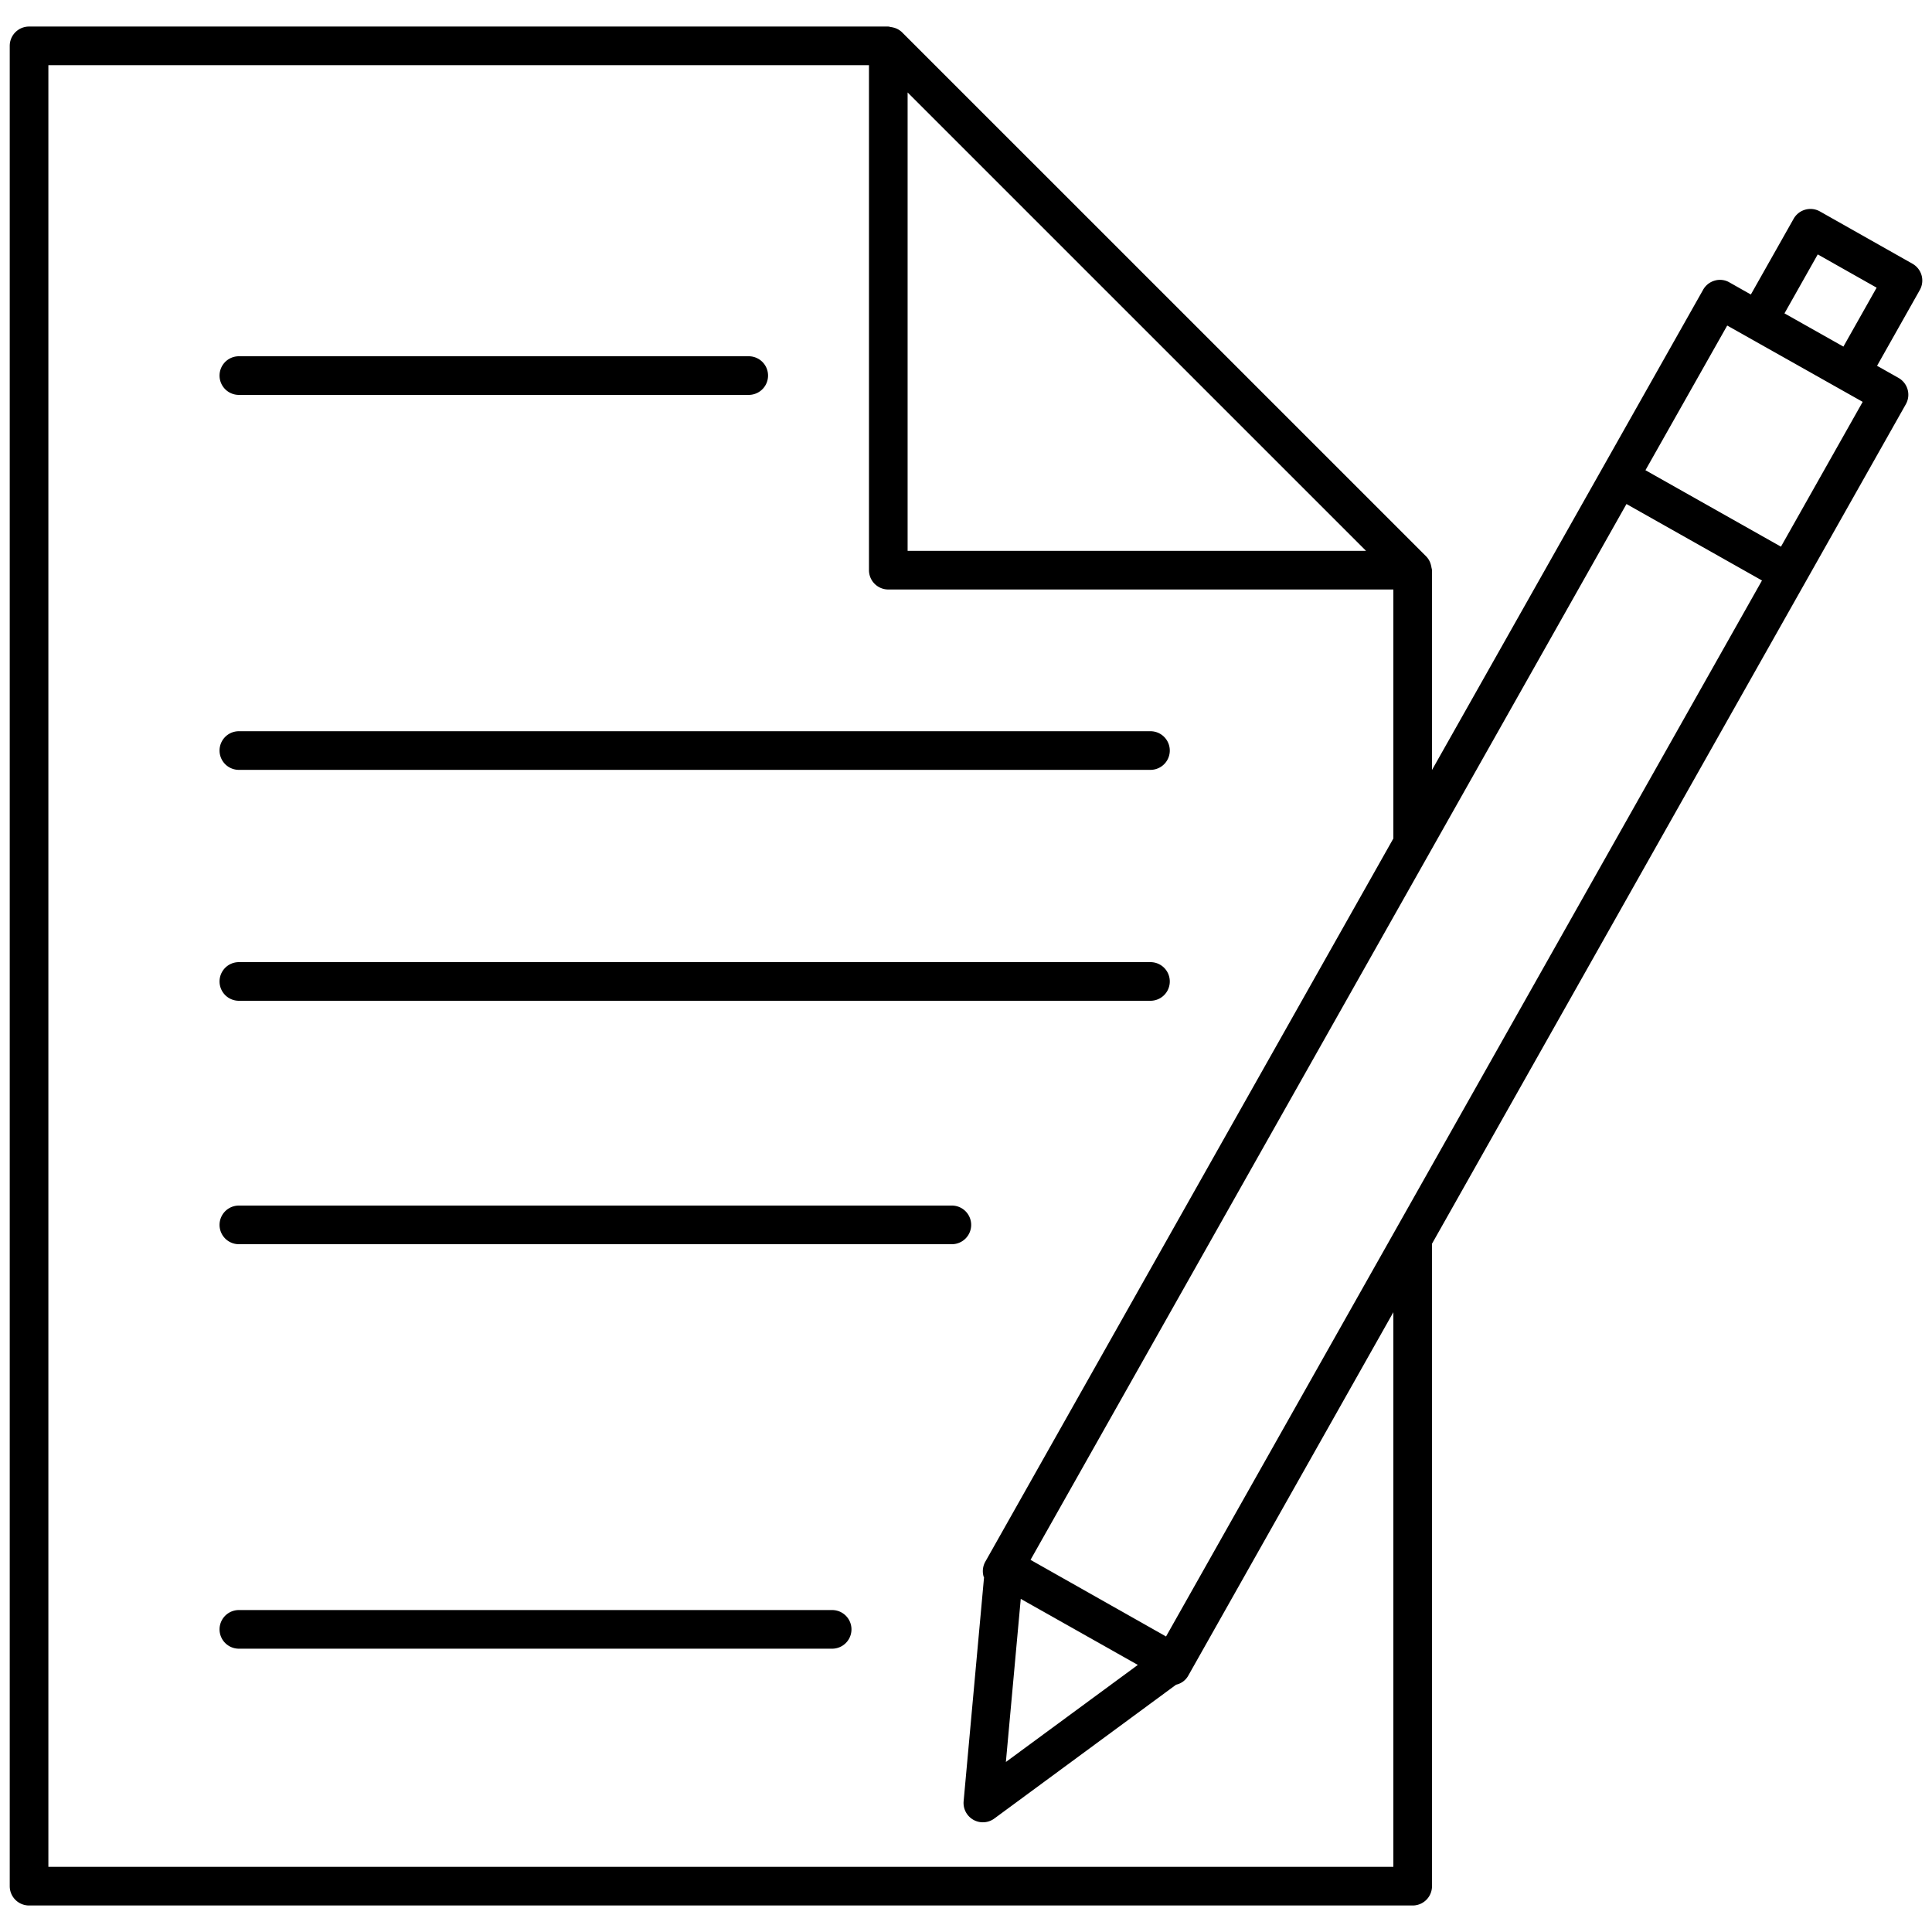 <svg id="Layer_1" data-name="Layer 1" xmlns="http://www.w3.org/2000/svg" viewBox="0 0 50 50"><title>pen-and-paper</title><path d="M49.73,7.125a.5.5,0,0,0-.236-.3L47.1,5.472a.5.5,0,0,0-.681.19l-1.107,1.96-.555-.314a.486.486,0,0,0-.38-.046.5.5,0,0,0-.3.236l-2.607,4.618h0L37.06,19.927V14.756a.484.484,0,0,0-.013-.064.47.47,0,0,0-.013-.063.484.484,0,0,0-.121-.226L23.342.833a.488.488,0,0,0-.228-.122A.56.56,0,0,0,23.055.7a.481.481,0,0,0-.066-.013H.752a.5.5,0,0,0-.5.5V48.814a.5.5,0,0,0,.5.5H36.56a.5.5,0,0,0,.5-.5V32.188L46.716,15.08h0l2.607-4.619a.5.5,0,0,0-.19-.681l-.555-.313,1.106-1.961A.5.5,0,0,0,49.73,7.125ZM1.252,48.314V1.686H22.489v13.07a.5.5,0,0,0,.5.5H36.06V21.7L25.5,40.416a.5.5,0,0,0-.046.379c0,.01.01.017.013.026l-.528,5.791a.5.5,0,0,0,.8.447L30.437,43.6a.479.479,0,0,0,.307-.22L36.06,33.96V48.314ZM23.489,14.256V2.393L35.353,14.256ZM26.032,45.6l.385-4.221,3.03,1.709Zm4.145-3.248L26.67,40.369,42.093,13.044,45.6,15.023ZM48.206,10.4l-2.115,3.748-3.507-1.979L44.7,8.425Zm-2.024-2.29.861-1.526,1.524.861-.86,1.525Z"/><path d="M6.182,10.22H19.377a.5.5,0,0,0,0-1H6.182a.5.5,0,0,0,0,1Z"/><path d="M6.182,19.924H29.774a.5.5,0,0,0,0-1H6.182a.5.5,0,0,0,0,1Z"/><path d="M6.182,25.9H29.774a.5.5,0,0,0,0-1H6.182a.5.5,0,1,0,0,1Z"/><path d="M21.536,41.668H6.182a.5.5,0,0,0,0,1H21.536a.5.5,0,0,0,0-1Z"/><path d="M25.134,31.7a.5.5,0,0,0-.5-.5H6.182a.5.5,0,0,0,0,1H24.634A.5.5,0,0,0,25.134,31.7Z"/></svg>